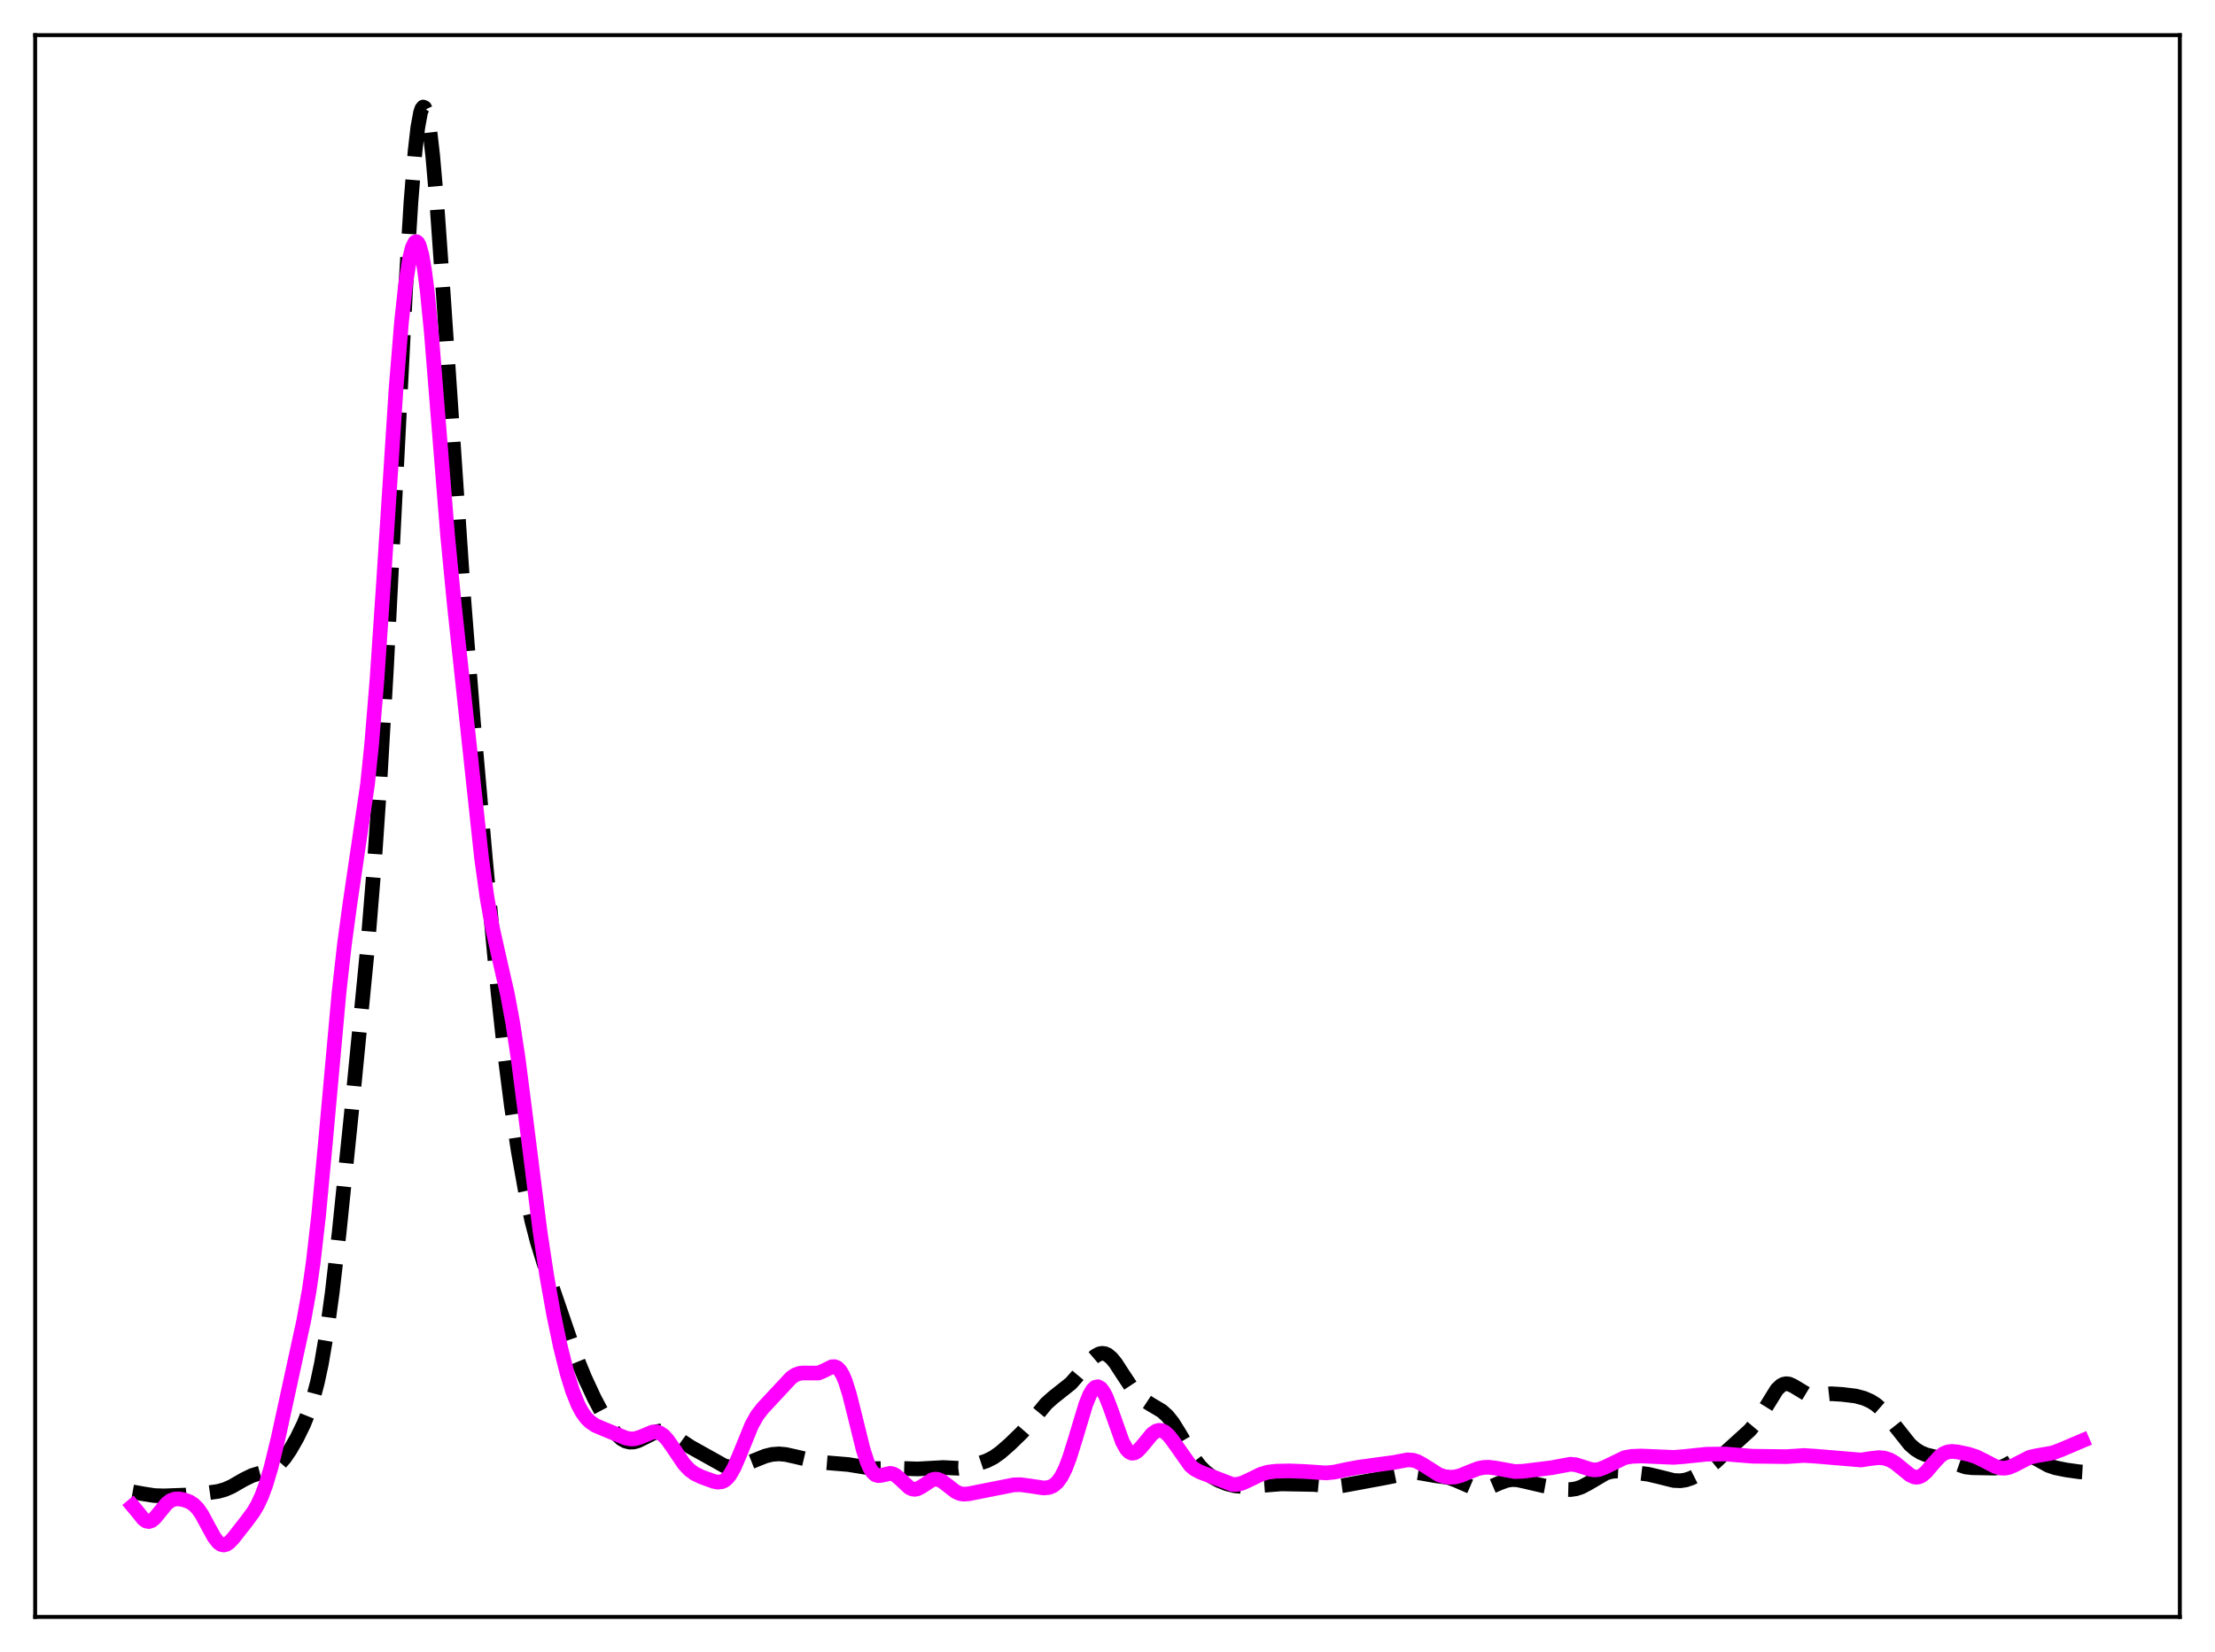 <?xml version="1.0" encoding="utf-8" standalone="no"?>
<!DOCTYPE svg PUBLIC "-//W3C//DTD SVG 1.1//EN"
  "http://www.w3.org/Graphics/SVG/1.1/DTD/svg11.dtd">
<svg xmlns:xlink="http://www.w3.org/1999/xlink" width="453.6pt" height="338.4pt" viewBox="0 0 453.6 338.4" xmlns="http://www.w3.org/2000/svg" version="1.1">
 <defs>
  <style type="text/css">*{stroke-linejoin: round; stroke-linecap: butt}</style>
 </defs>
 <g id="figure_1">
  <g id="patch_1">
   <path d="M 0 338.4 
L 453.6 338.4 
L 453.6 0 
L 0 0 
z
" style="fill: #ffffff"/>
  </g>
  <g id="axes_1">
   <g id="patch_2">
    <path d="M 7.2 331.2 
L 446.4 331.2 
L 446.4 7.2 
L 7.2 7.2 
z
" style="fill: #ffffff"/>
   </g>
   <g id="matplotlib.axis_1"/>
   <g id="matplotlib.axis_2"/>
   <g id="line2d_1">
    <path d="M 27.164 305.596 
L 29.388 305.995 
L 31.612 306.345 
L 33.559 306.409 
L 38.007 306.24 
L 42.456 305.801 
L 44.68 305.485 
L 46.071 305.095 
L 47.461 304.483 
L 49.963 303.04 
L 51.632 302.231 
L 53.022 301.805 
L 55.246 301.193 
L 56.358 300.586 
L 57.193 299.891 
L 58.305 298.616 
L 59.417 296.983 
L 60.807 294.55 
L 62.197 291.698 
L 63.309 288.931 
L 64.144 286.377 
L 64.978 283.238 
L 65.812 279.36 
L 66.924 272.852 
L 68.036 264.759 
L 69.426 252.72 
L 71.929 228.315 
L 75.265 194.138 
L 76.656 177.001 
L 77.768 160.67 
L 79.158 136.603 
L 81.104 97.911 
L 83.051 59.475 
L 84.163 41.299 
L 84.997 31.006 
L 85.553 26.154 
L 86.109 23.099 
L 86.387 22.276 
L 86.665 21.927 
L 86.943 22.05 
L 87.221 22.637 
L 87.499 23.674 
L 88.056 27.017 
L 88.612 31.873 
L 89.446 41.43 
L 90.836 61.121 
L 95.007 123.099 
L 96.953 147.885 
L 99.455 176.418 
L 101.958 202.984 
L 103.348 215.79 
L 104.738 226.636 
L 106.128 235.778 
L 107.519 243.564 
L 108.909 250.061 
L 110.021 254.342 
L 111.411 258.817 
L 117.806 277.45 
L 119.753 282.211 
L 121.699 286.399 
L 123.645 290.081 
L 125.036 292.288 
L 126.148 293.699 
L 127.26 294.714 
L 128.094 295.184 
L 128.928 295.396 
L 129.762 295.37 
L 130.596 295.143 
L 131.987 294.473 
L 134.211 293.349 
L 135.045 293.136 
L 135.879 293.121 
L 136.713 293.323 
L 137.826 293.895 
L 139.772 295.308 
L 141.44 296.406 
L 148.391 300.287 
L 149.503 300.498 
L 150.616 300.459 
L 152.006 300.132 
L 153.952 299.368 
L 156.733 298.248 
L 158.123 297.908 
L 159.513 297.804 
L 160.903 297.929 
L 162.85 298.36 
L 167.02 299.343 
L 169.245 299.614 
L 173.693 299.981 
L 178.976 300.835 
L 181.201 300.8 
L 183.981 300.759 
L 187.874 300.888 
L 193.157 300.595 
L 196.215 300.749 
L 197.605 300.564 
L 199.83 299.975 
L 202.054 299.229 
L 203.444 298.529 
L 204.834 297.548 
L 206.781 295.855 
L 209.283 293.424 
L 210.951 291.499 
L 214.288 287.47 
L 215.678 286.238 
L 219.293 283.366 
L 220.683 281.785 
L 223.463 278.469 
L 224.298 277.755 
L 225.132 277.313 
L 225.688 277.207 
L 226.244 277.27 
L 226.8 277.512 
L 227.634 278.202 
L 228.468 279.228 
L 229.858 281.376 
L 231.805 284.317 
L 232.917 285.617 
L 234.029 286.61 
L 235.419 287.528 
L 237.922 289.018 
L 239.034 290.014 
L 240.146 291.399 
L 241.536 293.633 
L 244.595 298.851 
L 245.707 300.307 
L 246.819 301.445 
L 248.209 302.501 
L 249.6 303.274 
L 251.268 303.943 
L 252.936 304.354 
L 254.605 304.507 
L 256.551 304.422 
L 262.39 303.951 
L 269.063 304.072 
L 273.512 304.492 
L 275.18 304.268 
L 283.799 302.666 
L 286.302 302.156 
L 288.804 301.614 
L 289.916 301.595 
L 291.306 301.807 
L 293.809 302.258 
L 296.589 302.63 
L 297.98 303.132 
L 301.872 304.824 
L 302.984 304.974 
L 304.097 304.891 
L 305.209 304.587 
L 307.155 303.748 
L 308.545 303.24 
L 309.657 303.063 
L 310.77 303.118 
L 312.438 303.484 
L 316.052 304.331 
L 320.223 305.081 
L 321.613 305.117 
L 322.726 304.957 
L 323.838 304.59 
L 325.228 303.859 
L 328.843 301.733 
L 329.955 301.413 
L 331.067 301.302 
L 332.735 301.388 
L 337.462 301.964 
L 339.686 302.487 
L 342.745 303.251 
L 344.135 303.311 
L 345.247 303.136 
L 346.359 302.763 
L 347.75 302.062 
L 349.418 300.97 
L 351.364 299.401 
L 353.867 297.016 
L 356.369 294.749 
L 358.315 292.979 
L 359.428 291.663 
L 360.54 290.01 
L 363.876 284.612 
L 364.71 283.825 
L 365.266 283.531 
L 365.823 283.427 
L 366.379 283.498 
L 367.213 283.87 
L 370.271 285.717 
L 371.105 285.861 
L 372.218 285.795 
L 374.998 285.482 
L 377.222 285.617 
L 380.003 285.953 
L 381.671 286.397 
L 383.061 286.999 
L 384.174 287.706 
L 385.286 288.684 
L 386.676 290.291 
L 391.125 295.894 
L 392.237 296.852 
L 393.349 297.543 
L 394.461 297.992 
L 396.407 298.472 
L 398.354 299.038 
L 402.524 300.488 
L 403.915 300.643 
L 408.363 300.723 
L 409.476 300.599 
L 410.588 300.226 
L 411.7 299.602 
L 413.646 298.426 
L 414.48 298.162 
L 415.315 298.145 
L 416.149 298.369 
L 417.261 298.933 
L 419.485 300.161 
L 420.875 300.639 
L 423.1 301.09 
L 425.88 301.48 
L 426.436 301.512 
L 426.436 301.512 
" clip-path="url(#p20773534d8)" style="fill: none; stroke-dasharray: 11.1,4.8; stroke-dashoffset: 0; stroke: #000000; stroke-width: 3"/>
   </g>
   <g id="line2d_2">
    <path d="M 27.164 308.46 
L 27.998 309.453 
L 29.388 311.184 
L 29.944 311.565 
L 30.5 311.665 
L 31.056 311.476 
L 31.612 311.034 
L 32.446 310.051 
L 34.115 307.997 
L 34.949 307.357 
L 35.783 307.055 
L 36.617 307.019 
L 37.729 307.221 
L 38.842 307.642 
L 39.676 308.186 
L 40.51 309.035 
L 41.344 310.241 
L 42.734 312.831 
L 43.846 314.854 
L 44.68 315.936 
L 45.237 316.343 
L 45.793 316.473 
L 46.349 316.337 
L 46.905 315.971 
L 47.739 315.113 
L 50.519 311.568 
L 51.91 309.672 
L 52.744 308.243 
L 53.578 306.45 
L 54.412 304.217 
L 55.524 300.511 
L 56.914 294.81 
L 62.197 270.538 
L 63.309 264.399 
L 64.144 258.59 
L 65.256 248.862 
L 66.646 233.99 
L 69.426 203.309 
L 70.539 193.408 
L 71.651 185.189 
L 75.265 160.64 
L 76.1 152.543 
L 77.212 139.053 
L 78.602 118.404 
L 81.104 79.621 
L 82.217 66.028 
L 83.051 58.302 
L 83.885 52.915 
L 84.441 50.689 
L 84.997 49.604 
L 85.275 49.504 
L 85.553 49.707 
L 85.831 50.216 
L 86.387 52.167 
L 86.943 55.352 
L 87.499 59.714 
L 88.334 68.172 
L 89.724 85.505 
L 91.67 109.759 
L 93.06 124.094 
L 98.621 175.832 
L 99.733 183.83 
L 100.846 190.087 
L 102.236 196.293 
L 103.904 203.588 
L 105.016 209.584 
L 106.128 216.94 
L 107.519 227.764 
L 110.577 252.147 
L 111.967 261.314 
L 113.358 269.111 
L 114.748 275.766 
L 116.138 281.329 
L 117.25 284.921 
L 118.362 287.702 
L 119.197 289.267 
L 120.031 290.432 
L 120.865 291.264 
L 121.977 291.999 
L 123.367 292.597 
L 126.148 293.74 
L 128.094 294.545 
L 129.206 294.751 
L 130.04 294.701 
L 131.152 294.362 
L 133.655 293.322 
L 134.489 293.307 
L 135.045 293.479 
L 135.879 294.044 
L 136.713 294.952 
L 137.826 296.545 
L 140.05 299.842 
L 141.162 301.041 
L 142.274 301.86 
L 143.665 302.53 
L 146.167 303.439 
L 147.001 303.595 
L 147.835 303.506 
L 148.391 303.242 
L 148.947 302.771 
L 149.503 302.073 
L 150.338 300.603 
L 151.45 298.016 
L 153.952 291.875 
L 155.064 289.908 
L 156.177 288.47 
L 162.015 282.204 
L 162.85 281.636 
L 163.684 281.32 
L 164.518 281.232 
L 167.576 281.25 
L 168.411 280.918 
L 170.357 279.962 
L 170.913 279.937 
L 171.469 280.171 
L 172.025 280.732 
L 172.581 281.666 
L 173.137 282.99 
L 173.971 285.655 
L 175.084 290.102 
L 176.752 296.869 
L 177.586 299.458 
L 178.142 300.716 
L 178.698 301.578 
L 179.254 302.072 
L 179.81 302.257 
L 180.366 302.222 
L 182.313 301.792 
L 182.869 301.908 
L 183.425 302.193 
L 184.259 302.89 
L 186.205 304.712 
L 186.762 304.983 
L 187.318 305.069 
L 187.874 304.967 
L 188.708 304.53 
L 190.932 303.086 
L 191.488 302.972 
L 192.044 303.019 
L 192.879 303.375 
L 193.991 304.214 
L 195.659 305.513 
L 196.493 305.905 
L 197.327 306.061 
L 198.439 305.97 
L 207.615 304.145 
L 209.005 304.117 
L 210.673 304.334 
L 213.732 304.789 
L 214.844 304.677 
L 215.678 304.327 
L 216.512 303.628 
L 217.346 302.476 
L 218.181 300.806 
L 219.015 298.619 
L 220.127 295.065 
L 222.351 287.668 
L 223.185 285.628 
L 223.742 284.694 
L 224.298 284.157 
L 224.854 284.047 
L 225.41 284.364 
L 225.966 285.086 
L 226.522 286.168 
L 227.356 288.304 
L 229.858 295.342 
L 230.693 296.837 
L 231.249 297.421 
L 231.805 297.664 
L 232.361 297.592 
L 232.917 297.25 
L 233.751 296.375 
L 235.975 293.68 
L 236.81 293.118 
L 237.366 292.977 
L 237.922 293.037 
L 238.478 293.295 
L 239.312 294.022 
L 240.146 295.076 
L 243.761 300.196 
L 244.595 300.897 
L 245.707 301.499 
L 252.38 304.06 
L 253.214 304.071 
L 254.326 303.818 
L 255.717 303.19 
L 258.219 301.969 
L 259.609 301.561 
L 261.278 301.349 
L 264.058 301.289 
L 267.117 301.406 
L 271.565 301.705 
L 273.234 301.539 
L 275.736 300.998 
L 278.238 300.535 
L 285.468 299.55 
L 288.248 299.022 
L 289.36 299.097 
L 290.194 299.354 
L 291.306 299.95 
L 294.643 302.061 
L 295.755 302.443 
L 296.867 302.599 
L 297.98 302.529 
L 299.092 302.247 
L 300.76 301.559 
L 302.706 300.802 
L 303.818 300.578 
L 304.931 300.543 
L 306.321 300.718 
L 310.214 301.422 
L 311.882 301.364 
L 317.721 300.644 
L 321.613 299.918 
L 322.726 300.035 
L 324.116 300.459 
L 325.784 301.002 
L 326.618 301.095 
L 327.452 300.996 
L 328.564 300.579 
L 332.735 298.556 
L 334.125 298.317 
L 336.072 298.239 
L 339.13 298.368 
L 342.745 298.519 
L 344.691 298.372 
L 349.418 297.874 
L 353.311 297.823 
L 355.813 298.034 
L 358.871 298.283 
L 365.823 298.369 
L 369.437 298.13 
L 371.661 298.267 
L 381.115 299.058 
L 383.061 298.755 
L 384.73 298.57 
L 385.842 298.662 
L 386.954 299.008 
L 388.066 299.639 
L 389.456 300.762 
L 391.125 302.125 
L 391.959 302.519 
L 392.515 302.593 
L 393.071 302.489 
L 393.627 302.207 
L 394.461 301.488 
L 395.851 299.84 
L 397.242 298.318 
L 398.076 297.716 
L 398.91 297.391 
L 399.744 297.299 
L 400.856 297.401 
L 403.081 297.866 
L 404.749 298.409 
L 406.417 299.238 
L 408.641 300.398 
L 409.754 300.709 
L 410.588 300.735 
L 411.422 300.569 
L 412.534 300.095 
L 415.593 298.521 
L 416.983 298.19 
L 420.319 297.618 
L 421.988 296.997 
L 426.436 295.109 
L 426.436 295.109 
" clip-path="url(#p20773534d8)" style="fill: none; stroke: #ff00ff; stroke-width: 3; stroke-linecap: square"/>
   </g>
   <g id="patch_3">
    <path d="M 7.2 331.2 
L 7.2 7.2 
" style="fill: none; stroke: #000000; stroke-width: 0.8; stroke-linejoin: miter; stroke-linecap: square"/>
   </g>
   <g id="patch_4">
    <path d="M 446.4 331.2 
L 446.4 7.2 
" style="fill: none; stroke: #000000; stroke-width: 0.8; stroke-linejoin: miter; stroke-linecap: square"/>
   </g>
   <g id="patch_5">
    <path d="M 7.2 331.2 
L 446.4 331.2 
" style="fill: none; stroke: #000000; stroke-width: 0.8; stroke-linejoin: miter; stroke-linecap: square"/>
   </g>
   <g id="patch_6">
    <path d="M 7.2 7.2 
L 446.4 7.2 
" style="fill: none; stroke: #000000; stroke-width: 0.8; stroke-linejoin: miter; stroke-linecap: square"/>
   </g>
  </g>
 </g>
 <defs>
  <clipPath id="p20773534d8">
   <rect x="7.2" y="7.2" width="439.2" height="324"/>
  </clipPath>
 </defs>
</svg>
